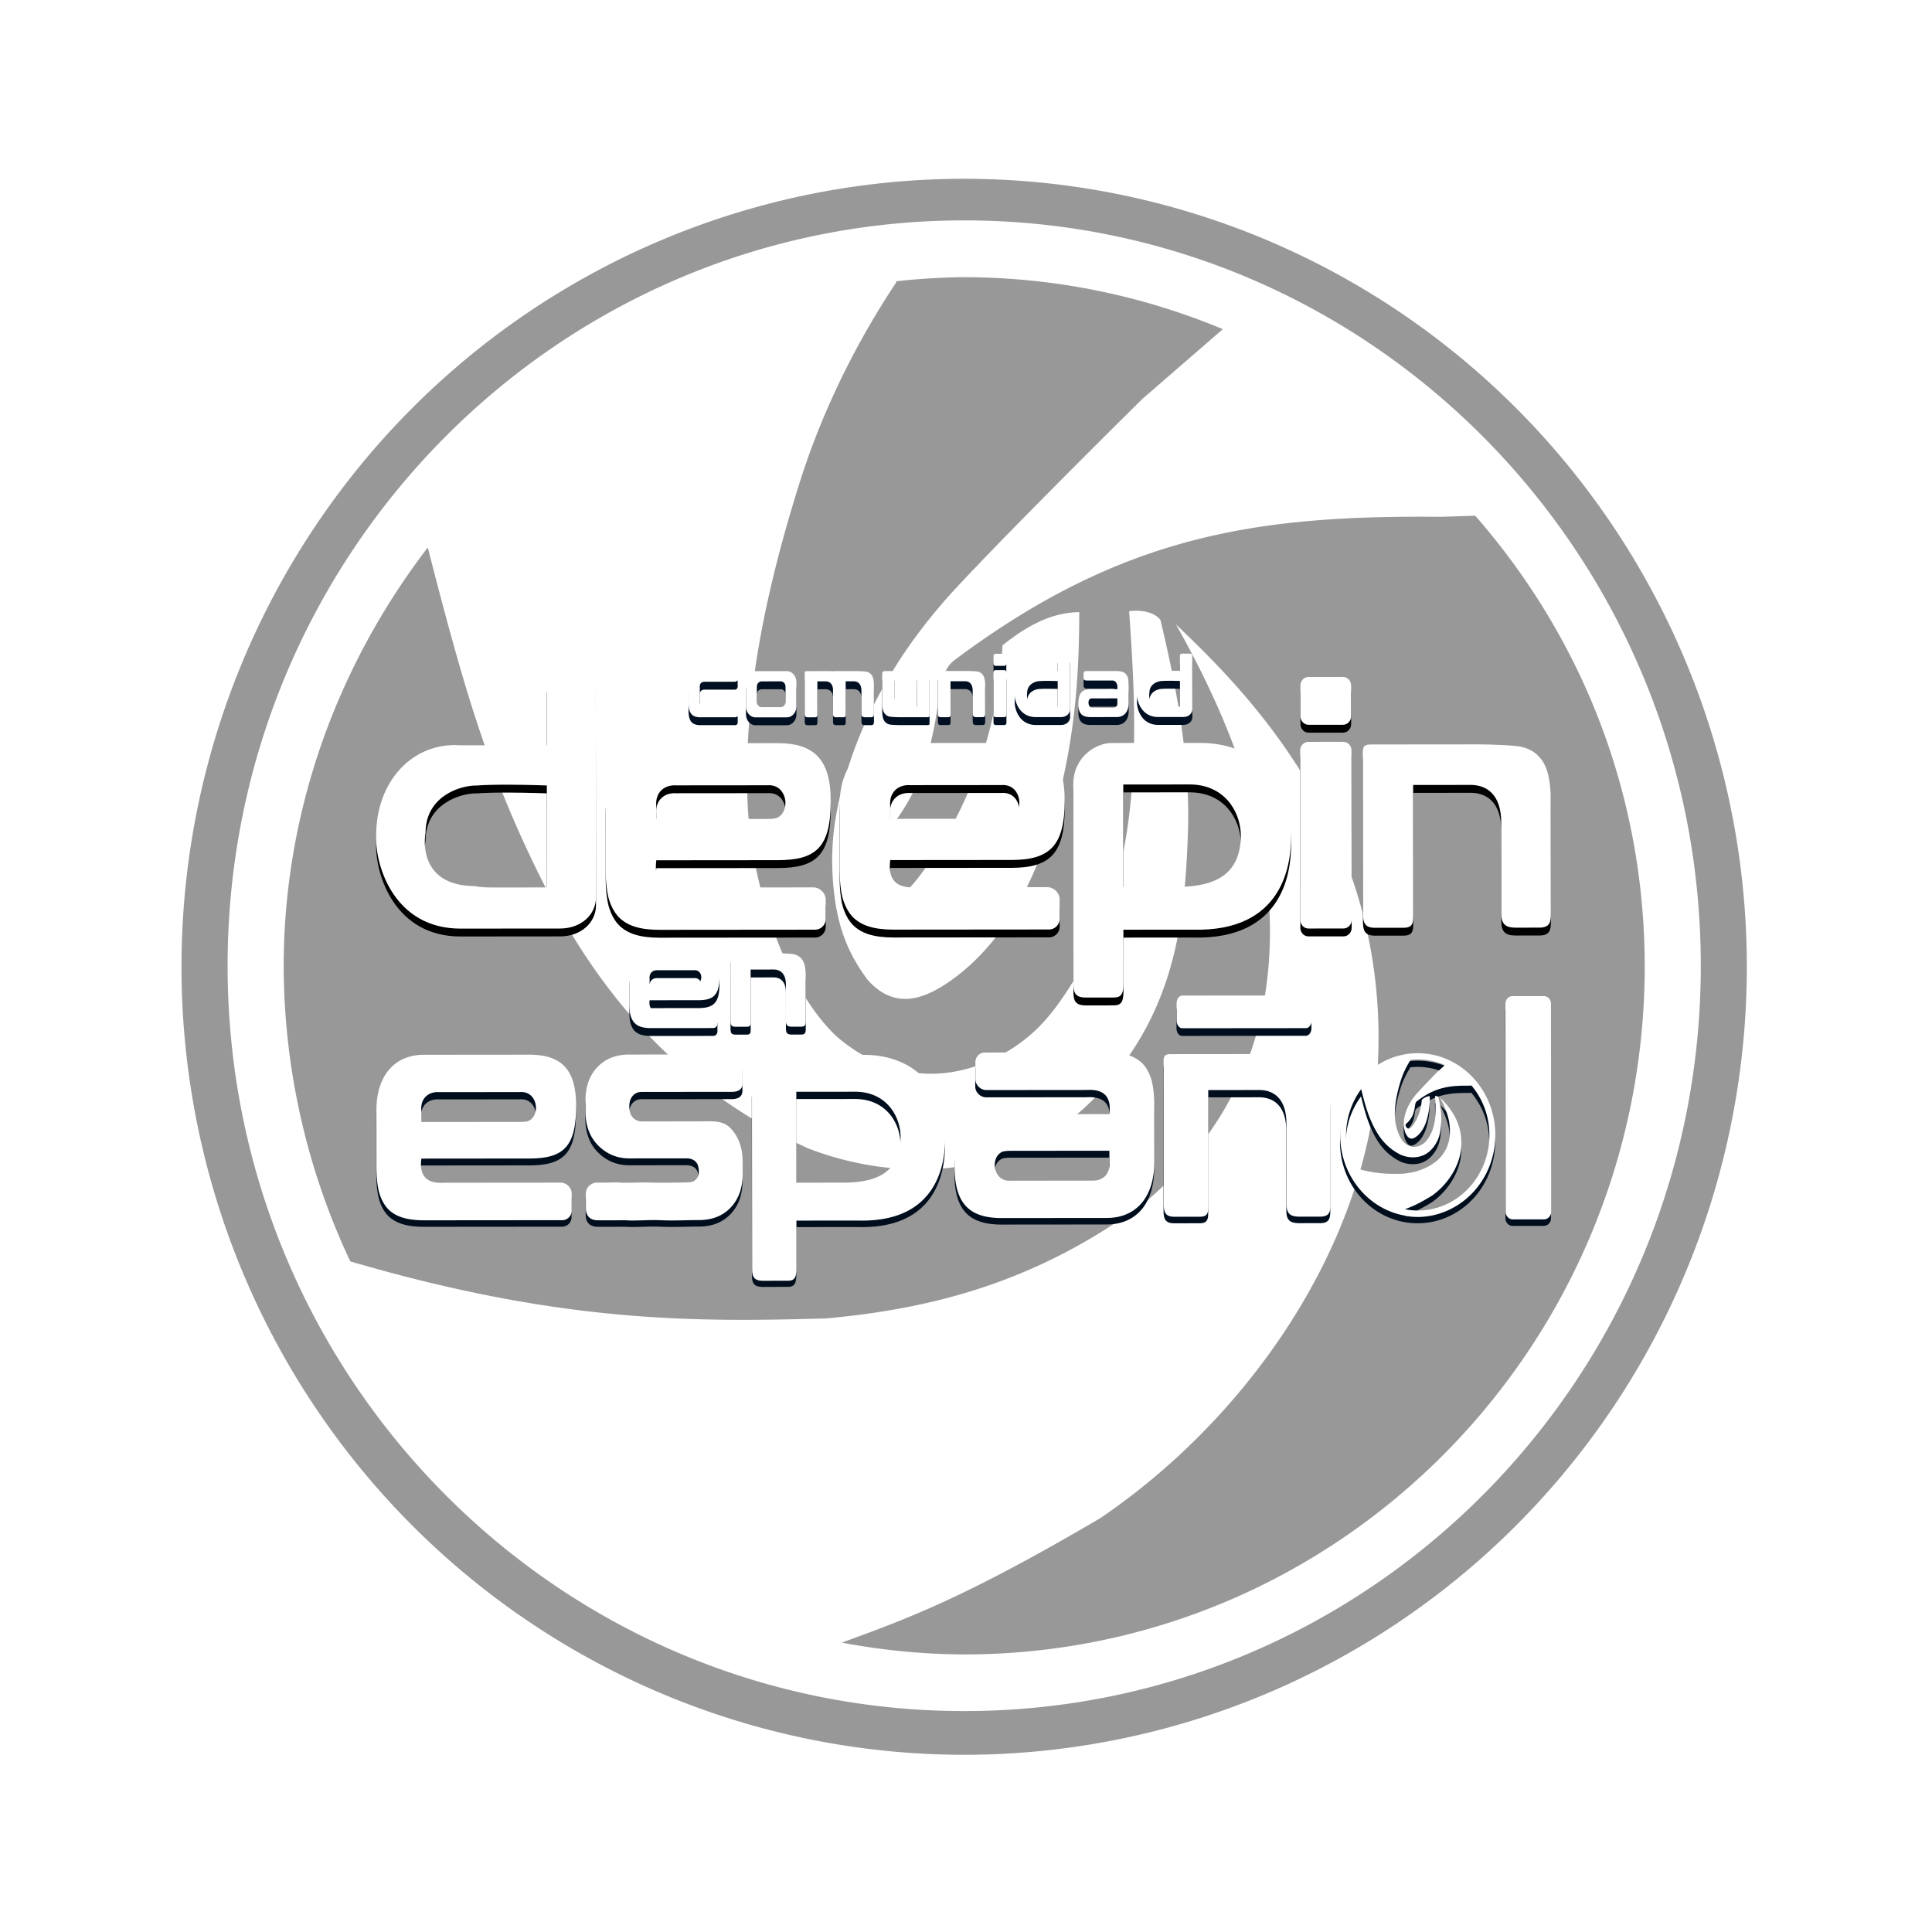 <?xml version="1.0" encoding="UTF-8" standalone="no"?><svg xmlns="http://www.w3.org/2000/svg" version="1.1" id="svg3690" width="1200" height="1200" viewBox="0 0 1200 1200"><defs id="defs3694"><filter style="color-interpolation-filters:sRGB" id="filter1838" x="-0.109" width="1.218" y="-0.834" height="2.669"><feGaussianBlur stdDeviation="1.168" id="feGaussianBlur1840"/></filter><filter style="color-interpolation-filters:sRGB" id="filter1842" x="-0.046" width="1.092" y="-0.168" height="1.337"><feGaussianBlur stdDeviation="13.981" id="feGaussianBlur1844"/></filter><filter style="color-interpolation-filters:sRGB" id="filter1846" x="-0.326" width="1.652" y="-0.678" height="2.356"><feGaussianBlur stdDeviation="2.718" id="feGaussianBlur1848"/></filter><filter style="color-interpolation-filters:sRGB" id="filter1850" x="-0.049" width="1.098" y="-0.178" height="1.357"><feGaussianBlur stdDeviation="1.23" id="feGaussianBlur1852"/></filter></defs><path style="display:inline;opacity:.6;fill:#545454;fill-opacity:1;stroke:none;stroke-width:30.782;stroke-linecap:round;stroke-linejoin:round;stroke-miterlimit:4;stroke-dasharray:30.782,92.346;stroke-dashoffset:0;stroke-opacity:1;paint-order:normal" d="M598.86 111.049a486.135 489.439 0 0 0-486.135 489.437 486.135 489.439 0 0 0 486.134 489.44 486.135 489.439 0 0 0 486.135-489.44A486.135 489.439 0 0 0 598.86 111.05zm.046 25.844c252.67-.001 457.485 207.29 457.485 462.966 0 255.678-204.814 462.916-457.485 462.916-252.67.002-457.534-207.238-457.533-462.916.001-255.676 204.865-462.967 457.533-462.966zm-.093 35.263a417.686 417.686 0 0 0-42.19 2.555v.781c-24.921 37.292-46.204 80.488-60.031 124.5-20.21 64.316-35.352 132.703-32.192 199.826 2.417 51.31 23.736 113.92 54.961 143.707 36.866 31.875 78.03 27.846 109.205 7.774 21.079-13.57 30.915-29.948 46.399-55.254 34.983-67.617 31.27-146.917 26.357-216.428 5.4-.731 14.738-.37 19.42 5.356 10.149 42.33 18.555 87.19 17.125 131.304-1.746 53.53-7.513 106.142-47.547 153.838-52.3 65.524-133.139 64.752-188.754 42.996-81.876-37.71-131.213-98.16-166.605-169.619-31.76-64.127-46.932-116.313-69.264-203.447-57.222 74.74-89.382 165.266-89.498 259.81.143 63.55 14.278 126.285 41.377 183.614 131.586 38.541 214.526 37.683 295.71 35.42 65.568-6.044 131.653-22.36 199.564-73.446 69.545-60.273 85.948-136.976 70.699-223.472-10.011-47.341-29.049-91.625-53.192-134.2 42.502 40.74 143.783 137.756 123.125 298.944-14.12 99.604-82.613 196.763-169.859 256.094-87.146 51.315-122.693 63.412-160.723 77.45 25.068 4.741 50.505 7.237 76.008 7.335 233.445 0 422.664-191.514 422.664-427.739-.195-104.038-37.205-201.581-105.283-279.546l-21.287.683c-112.007-.98-197.019 10.204-302.36 89.176-7.334 5.504-8.302 16.785-9.755 25.914-5.163 32.486-11.745 67.8-53.908 101.82-3.126 3.934-1.154 11.365.46 14.428 3.105 5.461 6.887 8.006 12.342 11.195 5.067 1.649 8.942-.077 12.436-2.847 6.595-4.516 11.15-9.19 16.12-15.54 28.71-37.033 49.725-89.007 52.331-144.331 14.044-11.067 29.052-20.313 47.691-20.606-.148 37.409-2.025 82.466-18.607 135.55-13.945 44.642-35.909 76.276-63.19 94.679-16.487 11.118-33.734 16.097-49.748-1.932-12.794-17.321-19.576-34.517-21.525-62.346-1.05-15.03-.068-30.34 3.057-45.072 10.463-49.312 35.75-95.361 74-136.418 37.313-40.05 115.232-116.924 115.232-116.924l49.94-43.285a418.403 418.403 0 0 0-160.58-32.283H598.79l.023-.014z" id="circle15653"/><path id="path15585" d="M344.19 425.316c-2.546.002-4.605 2.33-4.602 5.612l.035 36.829-53.696.048c-29.348-2.08-52.66 22.12-52.29 56.978-.397 18.735 11.69 56.9 52.4 56.884l61.836-.055c13.088-.012 22.326-8.62 22.315-19.427l-.126-131.233c-.004-3.74-1.532-5.658-5.6-5.654zm468.576.059c-2.799.003-5.048 2.38-5.045 5.33l.018 19.052c.003 2.95 2.257 5.323 5.056 5.32l21.376-.018c2.799-.003 5.051-2.38 5.049-5.33l-.019-19.052c-.003-2.95-2.26-5.324-5.059-5.321zm-.156 40.307c-2.8.003-5.048 2.38-5.046 5.33l.102 105.282c.003 2.95 2.256 5.324 5.055 5.321l21.766-.02c2.8-.002 5.052-2.379 5.05-5.33l-.102-105.282c-.003-2.95-2.26-5.323-5.059-5.321zm-403.223.852c-20.708.019-33.257 14.851-33.234 39.184l.038 39.435c.007 6.987.617 12.85 1.832 17.586 1.348 4.735 3.37 8.58 6.061 11.538 2.691 2.84 6.12 4.911 10.288 6.21 4.168 1.3 9.212 1.943 15.126 1.937l96.922-.087c3.024-.003 6.456-2.532 6.451-6.77l-.011-11.98c-.004-3.92-3.553-7.525-7.677-7.522l-81.597.074c-15.396.974-17.053-8.269-15.944-16.907l75.27-.068c23.912-.021 33.097-7.753 33.069-36.947-.026-26.41-11.124-35.768-33.076-35.749zm145.31-.13c-20.708.019-33.254 14.85-33.23 39.183l.038 39.435c.007 6.987.617 12.85 1.831 17.586 1.35 4.736 3.367 8.58 6.058 11.539 2.691 2.84 6.124 4.91 10.292 6.21 4.168 1.299 9.208 1.942 15.122 1.937l96.926-.087c3.023-.003 6.455-2.532 6.45-6.77l-.01-11.98c-.005-3.92-3.557-7.526-7.681-7.522l-81.597.073c-15.396.974-17.053-8.268-15.944-16.907l75.372-.067c23.91-.022 32.994-9.027 32.967-36.947-.025-26.41-11.12-35.769-33.072-35.749zm135.669-.02c-9.25.009-23.751 8.204-23.734 25.838l.118 123.411c.005 4.904.337 8.854 7.56 8.847l17.305-.015c4.393-.004 6.191-1.636 6.185-8.563l-.033-33.542 42.951-.039c56.71 1.611 61.23-41.076 61.213-58.044-.037-39.085-26.07-57.969-56.476-57.942zm161.211.914c-4.639.004-5.125 1.494-5.121 5.744l.095 98.99c.006 6.374 1.352 9.131 7.57 9.126l17.688-.016c5.828-.005 5.998-3.19 5.994-8.073l-.078-80.612 35.724-.032c9.59-.01 18.97 5.533 18.988 23.368l.054 56.166c.006 6.382 1.934 9.127 8.96 9.12l14.546-.013c6.46-.006 7.29-3.103 7.285-8.71l-.067-69.987c-.007-6.869-.617-12.553-1.831-17.052-1.214-4.617-3.164-8.226-5.855-10.829-2.557-2.721-5.99-4.613-10.291-5.675-4.168-1.062-20.76-1.58-26.808-1.575zm-535.312 24.99c12.107.045 23.383.476 23.383.476l.06 63.333-33.737.03c-4.57.004-8.332-.286-11.29-.875-30.962-.239-32.01-23.656-30.37-33.09.038-23.17 22.294-29.543 31.519-29.358 5.608-.429 13.17-.543 20.435-.517zm381.423-.12 41.143-.037c21.263-.019 31.434 16.168 31.876 31.084.021 21.871-11.963 32.546-39.893 32.571l-33.072.03zm-219.79.442c11.605.238 13.095 17.127 4.31 20.41-1.478.357-3.293.537-5.443.54l-69.148.061-.008-8.286c-.676-7.75 4.488-13.08 12.287-12.643l56.849-.05c.395-.029.778-.039 1.152-.03zm145.313-.13c11.606.237 13.092 17.126 4.308 20.41-1.479.357-3.293.537-5.444.539l-69.148.062-.008-8.287c-.676-7.75 4.488-13.08 12.287-12.642l56.848-.051c.396-.028.783-.038 1.157-.03z" style="font-style:normal;font-variant:normal;font-weight:700;font-stretch:normal;font-size:14.728px;line-height:8.182px;font-family:Unispace;-inkscape-font-specification:'Unispace, Bold';font-variant-ligatures:normal;font-variant-caps:normal;font-variant-numeric:normal;font-feature-settings:normal;text-align:center;letter-spacing:0;word-spacing:0;writing-mode:lr-tb;text-anchor:middle;fill:#000;fill-opacity:1;stroke:none;stroke-width:1.276px;stroke-linecap:butt;stroke-linejoin:miter;stroke-opacity:1;filter:url(#filter1842)"/><g style="fill:#000f21;fill-opacity:1;stroke-width:4.128" transform="matrix(1.138 -.001 .001 1.2 319.302 734.576)" id="g15597"><g style="fill:#000f21;fill-opacity:1;stroke-width:4.128" id="g15595" transform="translate(0 -87)"><g aria-label="deepin" transform="matrix(4.815 0 0 4.025 -380.524 -557.019)" style="font-style:normal;font-variant:normal;font-weight:700;font-stretch:normal;font-size:14.728px;line-height:8.182px;font-family:Unispace;-inkscape-font-specification:'Unispace, Bold';font-variant-ligatures:normal;font-variant-caps:normal;font-variant-numeric:normal;font-feature-settings:normal;text-align:center;letter-spacing:0;word-spacing:0;writing-mode:lr-tb;text-anchor:middle;opacity:1;fill:#000f21;fill-opacity:1;stroke:none;stroke-width:.248px;stroke-linecap:butt;stroke-linejoin:miter;stroke-opacity:1" id="g15593"><path id="path15591" d="M94.542 131.548c-1.513 0-2.43 1.228-2.43 3.246v3.27c0 .579.044 1.065.132 1.458.098.392.246.712.442.957.197.236.447.407.751.515.304.109.673.163 1.105.163h7.08c.22 0 .472-.21.472-.561v-.994c0-.325-.26-.624-.56-.624h-5.961c-1.125.08-1.245-.687-1.164-1.403h5.499c1.746 0 2.418-.64 2.418-3.06 0-2.19-.81-2.967-2.414-2.967zm9.413.002c-.34 0-.375.123-.375.476v8.207c0 .529.098.758.553.758h1.292c.425 0 .438-.264.438-.67v-6.683h2.61c.7 0 1.385.46 1.385 1.939v4.657c0 .529.14.757.654.757h1.062c.472 0 .533-.257.533-.722v-5.803c0-.57-.044-1.041-.132-1.414-.089-.383-.23-.683-.427-.899a1.456 1.456 0 0 0-.751-.47c-.305-.089-1.517-.133-1.959-.133zm-8.647 2.167h4.153c.924-.073 1.06 1.41.397 1.69-.108.03-.24.045-.397.045h-5.052v-.687c-.049-.643.329-1.085.899-1.048z" style="font-style:normal;font-variant:normal;font-weight:700;font-stretch:normal;font-size:14.728px;font-family:Unispace;-inkscape-font-specification:'Unispace, Bold';font-variant-ligatures:normal;font-variant-caps:normal;font-variant-numeric:normal;font-feature-settings:normal;text-align:center;writing-mode:lr-tb;text-anchor:middle;opacity:1;fill:#000d1d;fill-opacity:1;stroke-width:.248px;filter:url(#filter1846)"/></g></g></g><g aria-label="deepin" transform="matrix(12.145 -.011 .01 10.636 -784.848 -1559.073)" style="font-style:normal;font-variant:normal;font-weight:700;font-stretch:normal;font-size:14.728px;line-height:8.182px;font-family:Unispace;-inkscape-font-specification:'Unispace, Bold';font-variant-ligatures:normal;font-variant-caps:normal;font-variant-numeric:normal;font-feature-settings:normal;text-align:center;letter-spacing:0;word-spacing:0;writing-mode:lr-tb;text-anchor:middle;opacity:1;fill:#000f21;fill-opacity:1;stroke:none;stroke-width:.112px;stroke-linecap:butt;stroke-linejoin:miter;stroke-opacity:1" id="g15601"><path style="font-style:normal;font-variant:normal;font-weight:700;font-stretch:normal;font-size:14.728px;font-family:Unispace;-inkscape-font-specification:'Unispace, Bold';font-variant-ligatures:normal;font-variant-caps:normal;font-variant-numeric:normal;font-feature-settings:normal;text-align:center;writing-mode:lr-tb;text-anchor:middle;fill:#000d1d;fill-opacity:1;stroke-width:.112px;filter:url(#filter1850)" d="M124.91 205.31c-.16 0-.29.2-.29.449v1c0 .248.13.449.29.449h6.322c.161 0 .291-.2.291-.449v-1c0-.249-.13-.449-.29-.449zm16.895.05c-.204 0-.37.197-.37.441v12.079c0 .244.166.44.37.44h1.59c.204 0 .369-.196.369-.44V205.8c0-.244-.165-.442-.37-.442zm-27.006 3.247c-.221 0-.472.21-.472.561v.993c0 .325.259.625.56.625h5.123c1.125-.08 1.246.686 1.164 1.402h-5.499c-1.746 0-2.417.64-2.417 3.061 0 2.19.81 2.967 2.413 2.967h5.37c1.513 0 2.43-1.229 2.43-3.246v-3.27c0-.58-.044-1.065-.132-1.458-.098-.393-.245-.712-.442-.957a1.694 1.694 0 0 0-.75-.516c-.305-.108-.673-.162-1.106-.162zm22.145.062c-2.19 0-3.967 2.125-3.967 4.746 0 2.622 1.776 4.747 3.967 4.747 2.192 0 3.968-2.125 3.968-4.747 0-2.621-1.777-4.746-3.968-4.746zm-40.328.036c-.675 0-1.215.244-1.622.73-.406.487-.61 1.133-.61 1.94v.623c0 .807.204 1.454.61 1.94.407.487.947.796 1.622.796h2.977c.323.025.462.206.52.357.057.15.11.53.002.74-.101.194-.24.295-.516.3-.506.01-1.341.03-1.897.006-.555-.024-1.071.035-1.547 0-.273-.024-.853.018-1.157 0-.28-.017-.631.238-.6.73v.784c.012.476.261.67.608.674.359.004 1.077 0 1.402-.001.555.047 1.165-.036 1.83 0 .665.035 1.314-.007 1.949-.007.674 0 1.215-.244 1.622-.73.406-.487.61-1.133.61-1.94v-.712c0-.807-.204-1.454-.61-1.94-.407-.487-.948-.406-1.622-.406h-2.923c-.268 0-.473-.183-.567-.421-.093-.24-.096-.648 0-.882.097-.233.274-.41.567-.41h4.517c.409.017.638-.123.638-.496v-1.02c.014-.446-.396-.657-.634-.655zm-10.495.002c-1.512 0-2.43 1.229-2.43 3.246v3.27c0 .58.044 1.065.133 1.458.098.393.245.712.441.958.197.235.447.407.752.515.304.108.672.162 1.104.162h7.08c.221 0 .472-.21.472-.56v-.994c0-.325-.259-.624-.56-.624h-5.96c-1.125.08-1.246-.687-1.164-1.403h5.498c1.747 0 2.418-.64 2.418-3.061 0-2.19-.81-2.967-2.413-2.967zm38.204.002c-.339 0-.375.124-.375.476v8.208c0 .528.1.757.553.757h1.292c.426 0 .438-.264.438-.669v-6.684h2.61c.7 0 1.386.46 1.386 1.94v4.656c0 .53.14.757.653.757h1.063c.471 0 .533-.257.533-.722v-5.803c0-.57-.044-1.04-.133-1.414-.088-.383-.23-.682-.427-.898a1.456 1.456 0 0 0-.751-.472c-.304-.088-1.516-.132-1.958-.132zm-19.692.028c-.675 0-1.735.678-1.735 2.14v10.233c0 .407.023.734.551.734h1.264c.321 0 .453-.135.453-.71v-2.781h3.137c4.143.138 4.475-3.401 4.475-4.808 0-3.24-1.9-4.808-4.12-4.808zm32.31.293h.002c.477.001.95.114 1.392.331l-.433.444s-.676.788-1 1.199c-.331.42-.55.893-.641 1.399a1.973 1.973 0 0 0-.026.462c.016.285.075.461.186.639.139.185.289.134.432.02.236-.189.427-.513.547-.97a5.28 5.28 0 0 0 .162-1.39c-.162.002-.292.097-.414.21a2.985 2.985 0 0 1-.453 1.48.655.655 0 0 1-.14.16c-.03.028-.064.046-.108.029a.272.272 0 0 1-.107-.115c-.014-.031-.031-.108-.004-.148.365-.349.423-.71.467-1.044.013-.093.021-.209.085-.265.913-.81 1.65-.925 2.622-.915l.184-.007c.59.8.912 1.8.913 2.866 0 2.422-1.64 4.386-3.665 4.386a3.083 3.083 0 0 1-.659-.075c.33-.144.638-.268 1.394-.794.756-.609 1.35-1.605 1.473-2.626.179-1.653-.7-2.647-1.068-3.065.21.436.375.89.461 1.376.133.887-.01 1.673-.613 2.291-.589.524-1.162.691-1.73.753-.704.023-1.423.032-2.564-.363a5.113 5.113 0 0 1-.36-1.883 4.92 4.92 0 0 1 .777-2.663c.194.893.325 1.428.6 2.085.307.733.735 1.353 1.445 1.74.482.223 1.183.23 1.637-.441.347-.49.397-1.029.412-1.578.013-.452-.06-.912-.148-1.346-.04-.058-.122-.062-.169-.055.043.713.075 1.526-.228 2.22-.134.259-.22.427-.403.566-.27.206-.627.247-.947-.08-.27-.305-.455-.947-.476-1.473-.028-.688.104-1.39.279-2.05.12-.45.304-.893.52-1.276v-.008a3.07 3.07 0 0 1 .366-.026zm-31.777 1.845h3.005c1.554 0 2.296 1.343 2.327 2.58 0 1.813-.876 2.697-2.916 2.697h-2.416zm-18.279.002h4.153c.924-.073 1.06 1.41.398 1.69-.108.03-.241.044-.398.044h-5.051v-.686c-.049-.643.329-1.084.898-1.048zm29.236 3.436h5.051V215c.05.643-.329 1.084-.898 1.047h-4.153c-.924.074-1.06-1.41-.398-1.69.108-.03.24-.044.398-.044z" id="path15599"/></g><g style="fill:#000f21;fill-opacity:1;stroke-width:1.775" id="g15609" transform="matrix(2.522 -.002 .003 2.929 -652.198 1689.768)"><g aria-label="deepin" transform="matrix(4.815 0 0 4.025 -380.524 -557.019)" style="font-style:normal;font-variant:normal;font-weight:700;font-stretch:normal;font-size:14.728px;line-height:8.182px;font-family:Unispace;-inkscape-font-specification:'Unispace, Bold';font-variant-ligatures:normal;font-variant-caps:normal;font-variant-numeric:normal;font-feature-settings:normal;text-align:center;letter-spacing:0;word-spacing:0;writing-mode:lr-tb;text-anchor:middle;opacity:1;fill:#000f21;fill-opacity:1;stroke:none;stroke-width:.107px;stroke-linecap:butt;stroke-linejoin:miter;stroke-opacity:1" id="g15607"><path id="path15605" d="M187.038 30.003c-.053 0-.095.05-.095.12v.787h-1.114c-.608-.045-1.092.471-1.085 1.216-.009.4.241 1.216 1.085 1.216h1.283c.27 0 .463-.183.463-.414v-2.804c0-.08-.032-.12-.116-.12zm6.253 0c-.052 0-.095.05-.095.12v.787h-1.114c-.608-.045-1.092.471-1.085 1.216-.009.4.241 1.216 1.085 1.216h1.283c.271 0 .463-.183.463-.414v-2.804c0-.08-.032-.12-.116-.12zm-9.524.002c-.058 0-.105.05-.105.113v.407c0 .063.047.114.105.114h.443c.058 0 .105-.05.105-.114v-.407c0-.063-.047-.113-.105-.113zm-.004.86c-.058 0-.105.051-.105.114v2.25c0 .063.047.113.105.113h.451c.058 0 .105-.05.105-.113v-2.25c0-.063-.047-.113-.105-.113zm-9.654.045c-.097 0-.107.032-.107.123v2.114c0 .137.028.195.157.195h.367c.12 0 .124-.068.124-.172v-1.722h.413c.18 0 .355.098.387.398v1.301c0 .137.028.195.157.195h.366c.122 0 .125-.068.125-.172v-1.722h.412c.2 0 .394.119.394.5v1.2c0 .136.04.194.185.194h.302c.134 0 .151-.066.151-.185V31.66c0-.146-.012-.268-.037-.364a.49.49 0 0 0-.122-.231.42.42 0 0 0-.213-.122c-.086-.023-.43-.034-.556-.034h-1.057a.164.164 0 0 0-.068.01 6.679 6.679 0 0 0-.323-.01zm4.01 0c-.135 0-.152.066-.152.186v1.495c0 .147.013.268.038.364a.49.49 0 0 0 .12.232.42.42 0 0 0 .214.121c.087.023.43.034.556.034h1.386c.096 0 .106-.031.106-.122v-2.115c0-.136-.027-.195-.156-.195h-.367c-.12 0-.124.068-.124.172v1.722h-.741c-.2 0-.393-.118-.393-.5v-1.199c0-.136-.04-.195-.186-.195zm2.8 0c-.096 0-.106.032-.106.123v2.114c0 .137.027.195.156.195h.367c.12 0 .124-.068.124-.172v-1.722h.741c.2 0 .393.119.393.5v1.2c0 .136.04.194.186.194h.302c.134 0 .15-.066.15-.185V31.66c0-.146-.012-.268-.037-.364a.49.49 0 0 0-.12-.231.42.42 0 0 0-.214-.122c-.087-.023-.43-.034-.556-.034zm-9.431 0c-.271 0-.49.261-.49.585v1.264c0 .324.219.585.49.585h1.6c.271 0 .49-.26.49-.585v-1.264c0-.324-.219-.585-.49-.585zm-2.816.008a.836.836 0 0 0-.278.04.426.426 0 0 0-.19.13.622.622 0 0 0-.11.241 1.71 1.71 0 0 0-.034.368v.86c0 .146.011.269.033.368.025.099.062.179.112.24.049.06.112.103.189.13.076.028.17.042.278.042h1.783c.055 0 .119-.053.119-.142v-.25c0-.082-.065-.157-.141-.157h-1.501c-.279.02-.313-.166-.294-.344v-.634c-.019-.177.015-.363.294-.344h1.5c.077 0 .142-.075.142-.157v-.25c0-.089-.063-.141-.12-.141zm19.716.011a.124.124 0 0 0-.12.128v.228c0 .074.066.142.142.142h1.29c.283-.018.314.302.293.465h-1.384c-.44 0-.61.219-.61.772 0 .5.205.678.608.678h1.353c.38 0 .612-.28.612-.742v-.747c0-.132-.011-.46-.034-.55a.544.544 0 0 0-.11-.219.43.43 0 0 0-.19-.118.915.915 0 0 0-.278-.037zm-1.93.505c.25 0 .485.01.485.01v1.353h-.7c-.095 0-.173-.006-.234-.019-.642-.005-.663-.506-.629-.707.001-.495.463-.63.654-.627.116-.009.273-.011.424-.01zm6.253 0c.251 0 .485.01.485.01v1.353h-.7c-.095 0-.172-.006-.234-.019-.642-.005-.663-.506-.629-.707.001-.495.463-.63.654-.627.117-.009.273-.011.424-.01zm-20.918.014h.99c.132 0 .238.125.238.28v.798c0 .155-.106.28-.238.28h-.99c-.132 0-.238-.125-.238-.28v-.797c0-.156.106-.28.238-.28zm16.928.93h1.272v.23c.013.146-.083.247-.226.239h-1.046c-.233.016-.267-.395-.1-.459a.42.42 0 0 1 .1-.01z" style="font-style:normal;font-variant:normal;font-weight:700;font-stretch:normal;font-size:14.728px;font-family:Unispace;-inkscape-font-specification:'Unispace, Bold';font-variant-ligatures:normal;font-variant-caps:normal;font-variant-numeric:normal;font-feature-settings:normal;text-align:center;writing-mode:lr-tb;text-anchor:middle;fill:#000f21;fill-opacity:1;stroke-width:.107px;filter:url(#filter1838)"/></g></g><path style="font-style:normal;font-variant:normal;font-weight:700;font-stretch:normal;font-size:14.728px;line-height:8.182px;font-family:Unispace;-inkscape-font-specification:'Unispace, Bold';font-variant-ligatures:normal;font-variant-caps:normal;font-variant-numeric:normal;font-feature-settings:normal;text-align:center;letter-spacing:0;word-spacing:0;writing-mode:lr-tb;text-anchor:middle;fill:#fff;fill-opacity:1;stroke:none;stroke-width:1.276px;stroke-linecap:butt;stroke-linejoin:miter;stroke-opacity:1" d="M344.186 420.424c-2.547.002-4.606 2.329-4.603 5.612l.036 36.829-53.697.048c-29.347-2.08-52.66 22.12-52.29 56.978-.397 18.735 11.69 56.9 52.4 56.884l61.836-.055c13.088-.012 22.326-8.62 22.316-19.427l-.126-131.233c-.004-3.74-1.533-5.658-5.6-5.654zm468.575.059c-2.799.003-5.048 2.38-5.045 5.33l.018 19.052c.003 2.95 2.257 5.323 5.056 5.32l21.376-.019c2.799-.003 5.052-2.38 5.049-5.33l-.018-19.051c-.003-2.95-2.26-5.324-5.06-5.321zm-.156 40.306c-2.799.003-5.048 2.38-5.045 5.33l.1 105.283c.004 2.95 2.258 5.324 5.057 5.321l21.766-.02c2.799-.002 5.052-2.38 5.049-5.33l-.101-105.282c-.003-2.95-2.26-5.324-5.06-5.321zm-403.223.853c-20.708.019-33.257 14.851-33.234 39.184l.038 39.435c.007 6.987.618 12.85 1.832 17.586 1.349 4.735 3.37 8.58 6.061 11.538 2.691 2.84 6.12 4.911 10.289 6.21 4.168 1.3 9.21 1.942 15.125 1.937l96.922-.087c3.024-.003 6.456-2.532 6.452-6.77l-.012-11.98c-.004-3.92-3.553-7.525-7.677-7.522l-81.596.074c-15.397.974-17.054-8.27-15.945-16.907l75.27-.068c23.912-.021 33.097-7.753 33.07-36.947-.026-26.41-11.124-35.768-33.076-35.749zm145.31-.13c-20.708.018-33.253 14.85-33.23 39.183l.038 39.435c.007 6.987.617 12.85 1.832 17.586 1.348 4.736 3.366 8.58 6.057 11.539 2.692 2.84 6.124 4.91 10.292 6.21 4.168 1.299 9.208 1.942 15.122 1.937l96.926-.087c3.024-.003 6.455-2.533 6.451-6.77l-.011-11.98c-.004-3.92-3.557-7.526-7.68-7.522l-81.597.073c-15.397.974-17.054-8.269-15.945-16.907l75.372-.068c23.911-.021 32.994-9.026 32.967-36.946-.025-26.41-11.12-35.769-33.072-35.75zm135.669-.02c-9.25.009-23.75 8.204-23.734 25.837l.119 123.412c.005 4.904.336 8.854 7.56 8.847l17.304-.015c4.393-.004 6.192-1.636 6.185-8.563l-.032-33.543 42.95-.038c56.71 1.611 61.23-41.076 61.213-58.044-.037-39.085-26.07-57.97-56.475-57.942zm161.212.914c-4.64.004-5.126 1.493-5.122 5.743l.095 98.991c.006 6.374 1.352 9.131 7.57 9.126l17.688-.016c5.828-.005 5.999-3.19 5.994-8.073l-.077-80.613 35.723-.032c9.591-.009 18.971 5.534 18.988 23.368l.054 56.167c.006 6.382 1.935 9.126 8.96 9.12l14.546-.013c6.46-.006 7.29-3.104 7.285-8.71l-.067-69.988c-.007-6.868-.616-12.552-1.83-17.05-1.215-4.618-3.165-8.227-5.856-10.83-2.556-2.721-5.989-4.613-10.291-5.675-4.168-1.062-20.76-1.58-26.808-1.575zm-535.313 24.99c12.107.045 23.383.476 23.383.476l.06 63.333-33.737.03c-4.57.004-8.332-.286-11.29-.876-30.962-.238-32.01-23.655-30.37-33.09.038-23.17 22.294-29.543 31.519-29.358 5.608-.428 13.17-.543 20.435-.516zm381.423-.12 41.143-.037c21.263-.019 31.435 16.168 31.876 31.083.021 21.872-11.963 32.547-39.892 32.572l-33.073.03zm-219.79.442c11.605.238 13.096 17.126 4.31 20.41-1.478.357-3.292.537-5.443.54l-69.148.061-.008-8.286c-.676-7.75 4.488-13.08 12.287-12.643l56.849-.05c.395-.029.778-.039 1.153-.03zm145.313-.13c11.606.237 13.093 17.126 4.308 20.409-1.478.358-3.293.538-5.444.54l-69.148.062-.008-8.287c-.676-7.75 4.488-13.08 12.287-12.642l56.849-.051c.395-.029.782-.038 1.156-.03z" id="path3749"/><g id="g1149" transform="matrix(1.138 -.001 .001 1.2 319.297 729.684)" style="fill:#fff;fill-opacity:1;stroke-width:4.128"><g transform="translate(0 -87)" id="g1147" style="fill:#fff;fill-opacity:1;stroke-width:4.128"><g id="g1145" style="font-style:normal;font-variant:normal;font-weight:700;font-stretch:normal;font-size:14.728px;line-height:8.182px;font-family:Unispace;-inkscape-font-specification:'Unispace, Bold';font-variant-ligatures:normal;font-variant-caps:normal;font-variant-numeric:normal;font-feature-settings:normal;text-align:center;letter-spacing:0;word-spacing:0;writing-mode:lr-tb;text-anchor:middle;opacity:1;fill:#fff;fill-opacity:1;stroke:none;stroke-width:.248px;stroke-linecap:butt;stroke-linejoin:miter;stroke-opacity:1" transform="matrix(4.815 0 0 4.025 -380.524 -557.019)" aria-label="deepin"><path style="font-style:normal;font-variant:normal;font-weight:700;font-stretch:normal;font-size:14.728px;font-family:Unispace;-inkscape-font-specification:'Unispace, Bold';font-variant-ligatures:normal;font-variant-caps:normal;font-variant-numeric:normal;font-feature-settings:normal;text-align:center;writing-mode:lr-tb;text-anchor:middle;opacity:1;fill:#fff;fill-opacity:1;stroke-width:.248px" d="M94.542 131.548c-1.513 0-2.43 1.228-2.43 3.246v3.27c0 .579.044 1.065.132 1.458.098.392.246.712.442.957.197.236.447.407.751.515.304.109.673.163 1.105.163h7.08c.22 0 .472-.21.472-.561v-.994c0-.325-.26-.624-.56-.624h-5.961c-1.125.08-1.245-.687-1.164-1.403h5.499c1.746 0 2.418-.64 2.418-3.06 0-2.19-.81-2.967-2.414-2.967zm9.413.002c-.34 0-.375.123-.375.476v8.207c0 .529.098.758.553.758h1.292c.425 0 .438-.264.438-.67v-6.683h2.61c.7 0 1.385.46 1.385 1.939v4.657c0 .529.14.757.654.757h1.062c.472 0 .533-.257.533-.722v-5.803c0-.57-.044-1.041-.132-1.414-.089-.383-.23-.683-.427-.899a1.456 1.456 0 0 0-.751-.47c-.305-.089-1.517-.133-1.959-.133zm-8.647 2.167h4.153c.924-.073 1.06 1.41.397 1.69-.108.03-.24.045-.397.045h-5.052v-.687c-.049-.643.329-1.085.899-1.048z" id="path1143"/></g></g></g><path style="font-style:normal;font-variant:normal;font-weight:700;font-stretch:normal;font-size:14.728px;line-height:8.182px;font-family:Unispace;-inkscape-font-specification:'Unispace, Bold';font-variant-ligatures:normal;font-variant-caps:normal;font-variant-numeric:normal;font-feature-settings:normal;text-align:center;letter-spacing:0;word-spacing:0;writing-mode:lr-tb;text-anchor:middle;fill:#fff;fill-opacity:1;stroke:none;stroke-width:1.276px;stroke-linecap:butt;stroke-linejoin:miter;stroke-opacity:1" d="M734.34 618.365c-1.955.002-3.525 2.142-3.522 4.8l.01 10.704c.003 2.658 1.577 4.8 3.531 4.798l76.786-.069c1.954-.002 3.53-2.147 3.527-4.804l-.01-10.704c-.004-2.658-1.582-4.795-3.537-4.794zm205.194.34c-2.484.002-4.482 2.114-4.48 4.732l.125 129.239c.003 2.617 2.004 4.72 4.488 4.718l19.31-.017c2.483-.002 4.481-2.109 4.479-4.726l-.125-129.24c-.003-2.617-2.005-4.725-4.488-4.723zM611.563 653.75c-2.683.002-5.726 2.249-5.722 6.008l.01 10.63c.003 3.479 3.154 6.678 6.812 6.675l62.222-.056c13.66-.864 15.134 7.332 14.15 14.996l-66.785.06c-21.214.019-29.359 6.878-29.334 32.779.023 23.43 9.865 31.733 29.34 31.716l65.23-.059c18.371-.016 29.503-13.172 29.482-34.76l-.034-34.987c-.006-6.198-.55-11.397-1.627-15.6-1.196-4.2-2.987-7.614-5.375-10.238-2.387-2.52-5.43-4.355-9.128-5.508-3.698-1.152-8.17-1.729-13.418-1.724zm268.972.42c-26.61.023-48.164 22.783-48.137 50.832.026 28.05 21.624 50.765 48.235 50.74 26.61-.023 48.159-22.777 48.132-50.826-.027-28.05-21.62-50.77-48.23-50.746zM390.729 655c-8.192.007-14.752 2.616-19.686 7.826-4.934 5.21-7.398 12.13-7.39 20.764l.006 6.665c.008 8.634 2.486 15.554 7.43 20.756 4.944 5.201 11.51 8.502 19.701 8.495l36.156-.033c3.927.267 5.621 2.2 6.321 3.811.7 1.612 1.348 5.675.032 7.915-1.228 2.082-2.921 3.172-6.269 3.23-6.143.101-16.286.326-23.032.074-6.747-.248-13.009.392-18.791.016-3.313-.25-10.365.205-14.056.013-3.403-.177-7.66 2.558-7.277 7.815l.008 8.396c.151 5.092 3.18 7.17 7.387 7.204 4.36.039 13.092-.006 17.033-.026 6.746.502 14.155-.394 22.227-.02 8.071.373 15.957-.09 23.667-.096 8.192-.007 14.756-2.622 19.69-7.832 4.934-5.21 7.4-12.13 7.39-20.764l-.006-7.618c-.008-8.634-2.487-15.554-7.43-20.755-4.945-5.202-11.511-4.331-19.703-4.324l-35.5.032c-3.245.003-5.748-1.946-6.887-4.499-1.138-2.552-1.178-6.93-.009-9.428 1.17-2.5 3.325-4.402 6.878-4.405l54.866-.05c4.965.19 7.746-1.318 7.738-5.311l-.01-10.9c.166-4.785-4.817-7.035-7.705-7.013zm-127.46.136c-18.373.016-29.505 13.172-29.484 34.76l.034 34.987c.006 6.198.55 11.398 1.627 15.6 1.196 4.2 2.987 7.614 5.375 10.238 2.387 2.52 5.43 4.356 9.129 5.508 3.698 1.152 8.17 1.729 13.417 1.724l85.99-.077c2.682-.002 5.73-2.249 5.727-6.008l-.01-10.63c-.004-3.479-3.154-6.678-6.813-6.675l-72.393.065c-13.659.864-15.128-7.332-14.145-14.996l66.78-.06c21.214-.019 29.36-6.878 29.334-32.779-.022-23.43-9.864-31.733-29.34-31.716zm463.997-.395c-4.116.004-4.547 1.326-4.544 5.096l.085 87.82c.005 5.655 1.206 8.104 6.723 8.1l15.687-.015c5.171-.005 5.322-2.83 5.318-7.162l-.068-71.52 31.692-.029c8.51-.008 16.836 4.91 16.851 20.732l.048 49.831c.005 5.663 1.714 8.093 7.948 8.087l12.901-.011c5.731-.005 6.471-2.75 6.466-7.725l-.06-62.091c-.005-6.094-.543-11.137-1.621-15.129-1.078-4.096-2.81-7.3-5.198-9.609-2.268-2.414-5.311-4.094-9.128-5.036-3.698-.943-18.419-1.397-23.785-1.393zm-239.162.505c-8.207.007-21.071 7.281-21.056 22.926l.105 109.493c.004 4.35.294 7.85 6.703 7.845l15.355-.014c3.898-.004 5.495-1.45 5.489-7.596l-.029-29.763 38.106-.034c50.312 1.43 54.317-36.44 54.303-51.494-.033-34.676-23.13-51.43-50.105-51.406zm392.42 2.793h.015a42.547 42.547 0 0 1 16.915 3.526l-5.255 4.753s-8.198 8.441-12.123 12.838c-4.025 4.508-6.683 9.562-7.78 14.973a18.646 18.646 0 0 0-.317 4.945c.209 3.053.925 4.938 2.274 6.837 1.688 1.977 3.504 1.429 5.24.208 2.87-2.022 5.18-5.494 6.644-10.393 1.741-5.825 1.934-10.768 1.946-14.872-1.963.034-3.543 1.05-5.02 2.265-.27 6.07-2.477 11.773-5.497 15.839-.523.697-1.002 1.21-1.696 1.706-.368.304-.776.494-1.31.314-.574-.35-.973-.629-1.3-1.228-.17-.335-.38-1.15-.05-1.582 4.436-3.737 5.126-7.611 5.666-11.175.152-1.002.253-2.24 1.025-2.844 11.086-8.674 20.038-9.909 31.834-9.812l2.242-.077c7.178 8.547 11.086 19.244 11.118 30.658.025 25.914-19.883 46.942-44.469 46.964a42.266 42.266 0 0 1-8.006-.797c4.004-1.544 7.746-2.874 16.919-8.512 9.182-6.517 16.386-17.182 17.862-28.11 2.159-17.686-8.518-28.32-12.999-32.784 2.547 4.668 4.557 9.524 5.617 14.717 1.615 9.487-.105 17.904-7.423 24.522-7.147 5.611-14.105 7.407-21.01 8.077-8.55.255-17.284.357-31.147-3.858a49.05 49.05 0 0 1-4.377-20.14c.002-10.371 3.38-20.305 9.399-28.51 2.36 9.557 3.964 15.28 7.316 22.312 3.735 7.836 8.937 14.463 17.564 18.592 5.86 2.382 14.373 2.459 19.874-4.734 4.212-5.236 4.814-11.009 4.992-16.881.146-4.84-.744-9.76-1.817-14.403-.494-.628-1.478-.667-2.046-.586.524 7.625.924 16.324-2.753 23.745-1.628 2.778-2.663 4.576-4.881 6.066-3.281 2.205-7.616 2.651-11.502-.842-3.292-3.265-5.544-10.131-5.804-15.76-.34-7.363 1.248-14.867 3.37-21.925 1.451-4.83 3.688-9.57 6.309-13.664v-.085a42.25 42.25 0 0 1 4.443-.285zm-385.925 20.087 36.499-.033c18.864-.017 27.891 14.344 28.283 27.577.019 19.404-10.614 28.872-35.393 28.894l-29.34.026zm-222.004.22 50.433-.044c11.226-.796 12.894 15.072 4.849 18.079-1.312.317-2.923.473-4.831.475l-61.345.055-.007-7.348c-.6-6.876 3.982-11.604 10.901-11.217zm355.112 36.448 61.35-.055.007 7.348c.6 6.875-3.982 11.604-10.9 11.216l-50.439.046c-11.226.795-12.894-15.073-4.849-18.08 1.312-.316 2.923-.473 4.831-.475z" id="path1090"/><g transform="matrix(2.522 -.002 .003 2.929 -652.203 1684.876)" id="g1284" style="fill:#fff;fill-opacity:1;stroke-width:1.775"><g id="g1282" style="font-style:normal;font-variant:normal;font-weight:700;font-stretch:normal;font-size:14.728px;line-height:8.182px;font-family:Unispace;-inkscape-font-specification:'Unispace, Bold';font-variant-ligatures:normal;font-variant-caps:normal;font-variant-numeric:normal;font-feature-settings:normal;text-align:center;letter-spacing:0;word-spacing:0;writing-mode:lr-tb;text-anchor:middle;opacity:1;fill:#fff;fill-opacity:1;stroke:none;stroke-width:.107px;stroke-linecap:butt;stroke-linejoin:miter;stroke-opacity:1" transform="matrix(4.815 0 0 4.025 -380.524 -557.019)" aria-label="deepin"><path style="font-style:normal;font-variant:normal;font-weight:700;font-stretch:normal;font-size:14.728px;font-family:Unispace;-inkscape-font-specification:'Unispace, Bold';font-variant-ligatures:normal;font-variant-caps:normal;font-variant-numeric:normal;font-feature-settings:normal;text-align:center;writing-mode:lr-tb;text-anchor:middle;fill:#fff;fill-opacity:1;stroke-width:.107px" d="M187.038 30.003c-.053 0-.095.05-.095.12v.787h-1.114c-.608-.045-1.092.471-1.085 1.216-.009.4.241 1.216 1.085 1.216h1.283c.27 0 .463-.183.463-.414v-2.804c0-.08-.032-.12-.116-.12zm6.253 0c-.052 0-.095.05-.095.12v.787h-1.114c-.608-.045-1.092.471-1.085 1.216-.009.4.241 1.216 1.085 1.216h1.283c.271 0 .463-.183.463-.414v-2.804c0-.08-.032-.12-.116-.12zm-9.524.002c-.058 0-.105.05-.105.113v.407c0 .063.047.114.105.114h.443c.058 0 .105-.05.105-.114v-.407c0-.063-.047-.113-.105-.113zm-.004.86c-.058 0-.105.051-.105.114v2.25c0 .063.047.113.105.113h.451c.058 0 .105-.05.105-.113v-2.25c0-.063-.047-.113-.105-.113zm-9.654.045c-.097 0-.107.032-.107.123v2.114c0 .137.028.195.157.195h.367c.12 0 .124-.068.124-.172v-1.722h.413c.18 0 .355.098.387.398v1.301c0 .137.028.195.157.195h.366c.122 0 .125-.068.125-.172v-1.722h.412c.2 0 .394.119.394.5v1.2c0 .136.04.194.185.194h.302c.134 0 .151-.066.151-.185V31.66c0-.146-.012-.268-.037-.364a.49.49 0 0 0-.122-.231.42.42 0 0 0-.213-.122c-.086-.023-.43-.034-.556-.034h-1.057a.164.164 0 0 0-.068.01 6.679 6.679 0 0 0-.323-.01zm4.01 0c-.135 0-.152.066-.152.186v1.495c0 .147.013.268.038.364a.49.49 0 0 0 .12.232.42.42 0 0 0 .214.121c.087.023.43.034.556.034h1.386c.096 0 .106-.031.106-.122v-2.115c0-.136-.027-.195-.156-.195h-.367c-.12 0-.124.068-.124.172v1.722h-.741c-.2 0-.393-.118-.393-.5v-1.199c0-.136-.04-.195-.186-.195zm2.8 0c-.096 0-.106.032-.106.123v2.114c0 .137.027.195.156.195h.367c.12 0 .124-.068.124-.172v-1.722h.741c.2 0 .393.119.393.5v1.2c0 .136.04.194.186.194h.302c.134 0 .15-.066.15-.185V31.66c0-.146-.012-.268-.037-.364a.49.49 0 0 0-.12-.231.42.42 0 0 0-.214-.122c-.087-.023-.43-.034-.556-.034zm-9.431 0c-.271 0-.49.261-.49.585v1.264c0 .324.219.585.49.585h1.6c.271 0 .49-.26.49-.585v-1.264c0-.324-.219-.585-.49-.585zm-2.816.008a.836.836 0 0 0-.278.04.426.426 0 0 0-.19.13.622.622 0 0 0-.11.241 1.71 1.71 0 0 0-.034.368v.86c0 .146.011.269.033.368.025.099.062.179.112.24.049.06.112.103.189.13.076.028.17.042.278.042h1.783c.055 0 .119-.053.119-.142v-.25c0-.082-.065-.157-.141-.157h-1.501c-.279.02-.313-.166-.294-.344v-.634c-.019-.177.015-.363.294-.344h1.5c.077 0 .142-.075.142-.157v-.25c0-.089-.063-.141-.12-.141zm19.716 0a.124.124 0 0 0-.12.13v.226c0 .075.066.143.142.143h1.29c.283-.018.314.291.293.455h-1.384c-.44 0-.61.24-.61.792 0 .5.205.679.608.679h1.353c.38 0 .612-.281.612-.743v-.747c0-.132-.011-.47-.034-.56a.544.544 0 0 0-.11-.22.43.43 0 0 0-.19-.117.915.915 0 0 0-.278-.037zm-1.93.516c.25 0 .485.01.485.01v1.353h-.7c-.095 0-.173-.006-.234-.019-.642-.005-.663-.506-.629-.707.001-.495.463-.63.654-.627.116-.009.273-.011.424-.01zm6.253 0c.251 0 .485.01.485.01v1.353h-.7c-.095 0-.172-.006-.234-.019-.642-.005-.663-.506-.629-.707.001-.495.463-.63.654-.627.117-.009.273-.011.424-.01zm-20.918.014h.99c.132 0 .238.125.238.28v.798c0 .155-.106.28-.238.28h-.99c-.132 0-.238-.125-.238-.28v-.797c0-.156.106-.28.238-.28zm16.928.91h1.272v.25c.013.146-.083.247-.226.239h-1.046c-.233.016-.267-.416-.1-.48a.42.42 0 0 1 .1-.01z" id="path1294"/></g></g></svg>